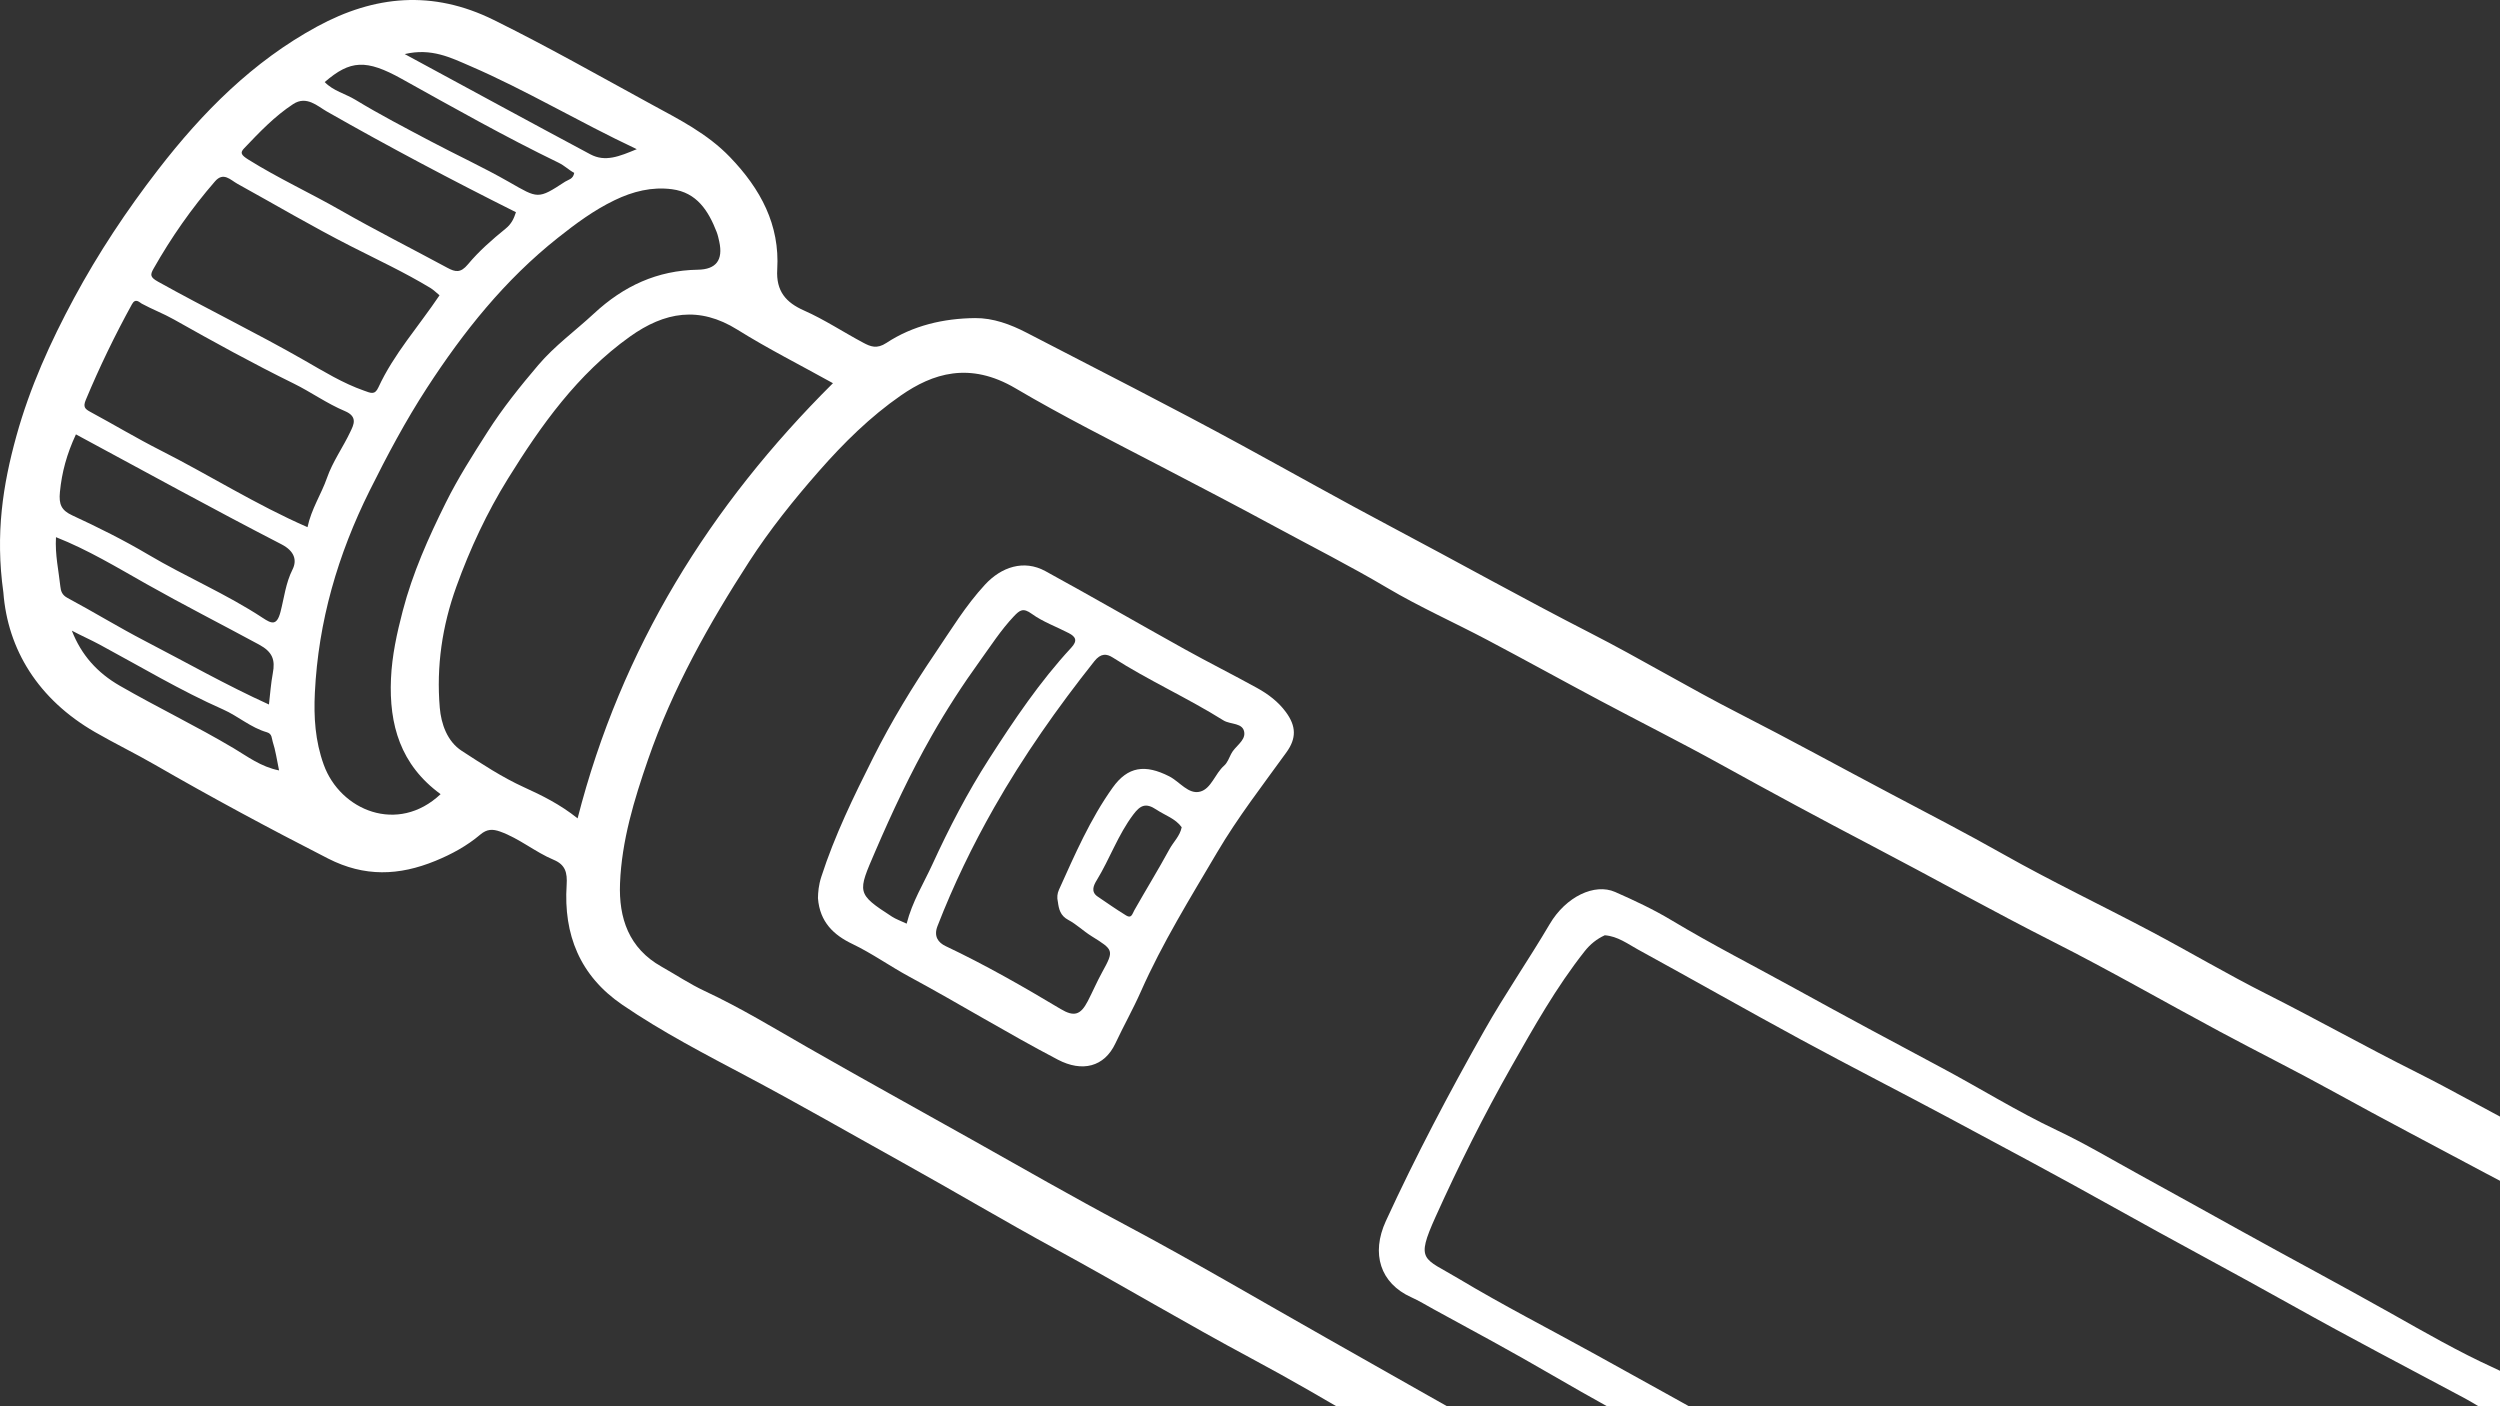 <?xml version="1.0" encoding="UTF-8"?><svg id="a" xmlns="http://www.w3.org/2000/svg" viewBox="0 0 1920 1080"><rect x="0" y="0" width="1920" height="1080" fill="#333333" stroke="none"/><defs><style>.b{fill:#fff;}</style></defs><path class="b" d="M2.59,455c-6.3-45.01-.39-82.6,10-120.15,10.32-37.29,26.13-72.22,44.28-105.9,18.63-34.58,40.39-67.36,64.55-98.63,34.16-44.22,72.79-83.13,122.16-109.95,44.02-23.91,88.63-28.25,135.59-5.06,41.1,20.29,80.9,42.89,121.05,64.79,21.11,11.52,42.99,22.42,60.46,40.61,23.55,24.5,38.29,51.98,36.24,86.19-1.01,16.88,6.85,25.48,20.49,31.53,15.88,7.04,30.33,16.67,45.61,24.8,5.53,2.95,10.39,4.98,17.72,.15,20.38-13.43,43.94-18.84,68.1-19.09,13.8-.14,27.19,4.79,39.55,11.2,55.4,28.74,111.12,56.91,165.9,86.78,38.06,20.75,75.88,42.05,114.16,62.3,51.08,27.03,101.52,55.24,152.97,81.59,38.47,19.7,75.57,42.07,114.06,61.73,39.21,20.02,77.78,41.24,116.68,61.78,28.83,15.23,57.85,30.27,86.3,46.33,36.99,20.89,75.43,39.2,113,59.07,29.89,15.81,59.03,33.09,89.22,48.31,38.54,19.43,76.16,40.58,114.76,59.91,29.08,14.56,57.28,30.88,86.35,45.6,29.9,15.14,59.09,31.67,88.66,47.48,26.43,14.13,52.91,28.18,79.43,42.14,26.54,13.98,53.18,27.76,79.73,41.72,17.08,8.98,34.08,18.11,51.1,27.22,25.31,13.55,50.52,27.26,75.9,40.67,32.19,17.01,64.48,33.85,96.78,50.66,37.41,19.47,75.6,37.57,112.12,58.58,40.07,23.05,81.65,43.17,122.22,65.21,37.32,20.28,75.31,39.57,113.34,58.65,27.88,13.99,54.68,30.11,82.3,44.64,28.58,15.05,58,28.56,86.26,44.16,27.56,15.21,55.27,30.29,83.16,44.72,28.28,14.63,56.24,29.89,84.54,44.48,40.6,20.94,80.82,42.56,120.9,64.47,27.43,15,55.59,28.64,83.07,43.55,28,15.19,55.69,30.98,83.3,46.88,28.49,16.41,57.1,32.76,85.08,49.88,29.87,18.26,59.48,37.16,89.02,56.06,34.62,22.16,69.17,44.42,103.2,67.44,51.45,34.81,102.58,70.08,151.94,107.87,36.05,27.6,72.67,54.45,108.55,82.26,36.72,28.46,72.88,57.63,108.67,87.27,31.48,26.08,63.07,52.06,92.96,79.9,33.12,30.84,41.08,65.45,22.93,110.11-21.79,53.61-48.84,104.83-79.9,153.59-15.12,23.74-31.49,47.38-54.8,64.68-26.54,19.7-55.93,25.41-87.89,17.98-49.09-11.41-97.84-23.97-146.25-38.19-40.06-11.77-80.25-22.83-119.98-35.91-36.87-12.13-73.71-24.36-110.63-36.27-37.03-11.95-73.24-25.97-109.74-39.17-45.28-16.38-89.75-35.11-134.03-54.09-52.11-22.33-103.94-45.37-154.96-70.13-49.22-23.89-98.1-48.44-146.57-73.81-40.73-21.32-81.51-42.56-122.3-63.79-40.3-20.97-80.74-41.66-120.9-62.86-28.56-15.08-56.79-30.81-85.16-46.25-29.03-15.8-58.04-31.62-87.07-47.41-38.32-20.85-76.53-41.91-114.7-63.01-31.07-17.18-62.27-34.26-93.69-50.87-27.85-14.73-54.99-30.81-82.57-46.05-29.7-16.42-59.61-32.48-89.34-48.85-51.17-28.16-102.09-56.76-153.48-84.5-24.17-13.05-48.89-25.35-72.62-38.96-28.69-16.46-57.95-31.97-86.44-48.84-32.74-19.38-66.66-36.78-100.03-55.12-36.43-20.03-72.83-40.12-109.21-60.25-28.58-15.82-57.06-31.82-85.67-47.6-27.77-15.31-54.75-32.18-82.84-46.73-39.42-20.42-77.47-43.26-116.84-63.77-20.13-10.49-39.62-22.63-59.48-33.88-26.21-14.86-52.54-29.48-79.12-43.7-39.99-21.39-79.22-44.21-118.85-66.28-31.38-17.48-63.31-34.01-94.19-52.31-28.45-16.86-57.15-33.52-86.19-49.06-50.72-27.14-100.08-56.63-150.56-84.15-39.61-21.59-78.51-44.73-117.96-66.63-39.3-21.82-78.29-44.27-118.03-65.37-32.93-17.48-66.18-34.61-97.09-55.75-32.54-22.26-45.14-53.88-42.68-91.94,.62-9.59-1.01-15.57-9.91-19.31-14.36-6.02-26.4-16.44-41.2-21.73-5.7-2.04-10.09-2-15.21,2.33-10.25,8.68-21.94,15.06-34.53,20.21-27.91,11.42-54.41,12.46-82.38-1.83-44.93-22.96-89.27-46.8-132.98-72.01-15.03-8.67-30.92-16.38-46.03-25.1C29.39,537.11,5.9,498.93,2.59,455Zm4084.69,1727.69c-20.22-12.5-35.35-28.4-52.04-42.24-42.73-35.44-85.97-70.24-129.9-104.15-24.72-19.09-48.97-38.8-74.33-57.12-30-21.66-60.39-42.9-89.53-65.6-17.56-13.68-36.32-25.56-54.21-38.6-19.72-14.37-39.51-29.11-60.61-41.53-19.01-11.19-36.42-24.64-55.05-36.3-16.35-10.24-32.31-21.15-48.86-31.04-18.9-11.29-36.98-23.83-55.74-35.28-26.4-16.11-53.5-31.08-80.33-46.49-29.93-17.19-59.77-34.54-89.87-51.41-31.52-17.66-63.61-34.3-95.45-51.37-29.14-15.62-58.61-30.78-88.01-45.93-42.48-21.9-84.32-45.19-126.42-67.9-49.49-26.69-99.39-52.64-149.45-78.17-40.27-20.54-79.92-42.27-120.55-62.18-43.5-21.31-85.02-46.65-128.33-68.4-60.48-30.37-119.24-63.92-179.55-94.58-38.17-19.41-75.3-40.87-113-61.21-4.96-2.68-9.69-3.16-15.49,.72-24.45,16.36-44.97,37.32-63.27,59.53-32.81,39.82-63.46,81.31-89.83,126.13-17.82,30.29-35.21,60.83-52.36,91.48-7.02,12.55-14.67,25.19-19.77,38.39-9.28,24.02-20.29,47.3-28.79,71.75-8.8,25.33-15.56,50.33-16.14,77-.14,6.29,2.44,9.83,8.57,13.84,23.45,15.33,48.8,27.07,72.94,41,45.97,26.53,93.23,50.66,139.54,76.51,43.56,24.31,87.03,48.77,130.71,72.87,45.22,24.96,90.83,49.26,135.78,74.72,29.19,16.54,58.09,33.71,88.04,48.77,28.67,14.43,56.42,30.53,84.92,45.27,32.76,16.95,64.82,35.3,97.49,52.54,33.91,17.89,67.73,36.08,101.26,54.62,52.21,28.87,105.04,56.57,158,83.93,38.96,20.12,78.37,39.56,118.01,58.46,47.99,22.89,96.43,44.75,144.81,66.7,47.94,21.75,97.04,41.03,145.97,60.53,34.84,13.88,70.01,27.05,105.47,39.25,43.07,14.82,86.6,28.28,129.92,42.37,46.39,15.1,93.18,28.9,140.3,41.46,32.96,8.79,65.48,19.27,99.27,25.15,8.5,1.48,12.7-1.21,14.81-6.68,7.84-20.38,16.31-40.45,25.53-60.24,1.59-3.41,1.13-5.44-3.8-7.06-27.06-8.87-53.95-18.3-80.72-28.01-25.25-9.17-50.22-19.11-75.43-28.38-33.24-12.22-66.05-25.59-99.33-37.6-24.27-8.76-48.22-18.45-72.32-27.53-26.48-9.98-52.25-22.33-78.51-33.15-48.04-19.79-95.13-41.74-142.68-62.59-43.73-19.17-86.67-40.42-129.71-61.24-43.58-21.08-87.14-42.26-130.49-63.79-37.01-18.38-74.03-36.99-110.3-56.94-23.96-13.18-48.68-24.99-72.95-37.61-13.99-7.27-27.69-15.11-41.67-22.4-26.12-13.63-52.46-26.86-78.52-40.61-27.19-14.34-54.09-29.21-81.23-43.65-30.63-16.3-61.48-32.19-92.05-48.61-28.27-15.18-56.18-31.03-84.46-46.19-26.54-14.22-53.67-27.36-79.97-42-31.65-17.62-63.73-34.38-95.76-51.26-14.42-7.59-29.15-15.43-41.62-25.73-39.48-32.61-45.84-98.26-12.03-136.11,30.26-33.87,71.4-49,116.16-25.54,20.72,10.86,41,22.5,61.68,33.36,38.33,20.13,76.82,39.94,114.84,60.68,31.85,17.37,64.84,32.7,96.46,50.46,24.88,13.98,50.52,26.44,75.53,40.12,27.6,15.11,54.74,31.22,83.12,44.71,29.42,13.99,57.57,30.26,86.35,45.34,28.39,14.87,57,29.41,84.87,45.34,27.36,15.64,55.96,29.09,83.86,43.8,37.37,19.7,74.4,40.05,111.93,59.43,28.96,14.95,57.32,30.99,86.59,45.42,21.58,10.64,43.04,21.91,63.88,33.93,22.55,13.02,46.12,23.88,68.95,36.22,27.3,14.75,54.13,30.49,82.15,43.72,29.95,14.13,58.61,30.63,87.83,46.01,30.4,16.02,61.11,31.56,91.02,48.59,25.61,14.58,52.13,27.49,78.44,40.78,28,14.14,54.44,31.36,82.39,45.61,31.08,15.85,61.76,32.39,92.37,49.09,12.37,6.75,12.03,7.1,19.83-5.33,13.65-21.74,26.3-44.24,42.96-63.83,9.26-10.89,17.45-22.54,27.86-34.06Zm-1834.61-1101.63c-22.22-11.73-42.94-22.85-63.82-33.66-28.33-14.66-57.47-27.91-84.99-43.95-26.93-15.69-54.89-29.42-82.37-43.87-37.42-19.68-75.34-38.67-112.6-58.59-38.77-20.73-77.79-41.08-116.3-62.34-29.12-16.07-58.91-30.91-88.22-46.64-42.32-22.71-84-46.68-126.84-68.37-47.45-24.02-93.84-50-140.95-74.63-38.54-20.15-76.88-40.86-114.98-61.92-30.68-16.96-62.05-32.68-93-49.16-28.92-15.4-57.59-31.27-86.56-46.57-25.48-13.46-51.91-25.24-76.66-39.89-28.44-16.84-57.91-31.72-86.9-47.43-28.92-15.68-58.18-30.88-87.38-46.11-37.28-19.44-74.94-38.33-111.12-59.67-35.37-20.86-63.74-11.45-88.11,5.47-23.56,16.35-43.8,36.34-62.96,58.16-19.4,22.09-37.81,45.09-53.48,69.33-30.93,47.84-58.92,97.67-77.71,152.06-10.72,31.04-20.25,62.28-21.54,95.2-1.04,26.58,6.73,49.76,31.79,63.86,11.09,6.24,21.75,13.39,33.24,18.76,27.54,12.87,53.51,28.7,79.76,43.72,41.52,23.76,83.45,46.84,125.14,70.26,38.91,21.86,77.65,44.1,117.11,65.09,52.55,27.95,103.87,58.2,155.69,87.5,41.93,23.7,83.78,47.54,125.75,71.16,18.67,10.51,37.76,20.28,56.28,31.05,23.85,13.88,48.54,26.32,72.23,40.34,19.8,11.72,40.17,22.45,59.97,34.19,36.63,21.72,74.48,41.37,111.76,62.02,28.34,15.7,56.49,31.72,84.86,47.36,18.01,9.93,36.33,19.46,54.02,29.8,18.53,10.83,37.69,20.52,56.15,31.5,28.92,17.2,58.9,32.63,88.37,48.91,28.1,15.53,56.1,31.25,84.2,46.79,27.56,15.24,55.24,30.25,82.76,45.54,26.32,14.61,52.51,29.45,78.76,44.19-1.36-8.24,6.41-12.3,6.5-19.32,.36-27.8,11.14-53.37,20.67-78.5,13.89-36.63,30.63-72.26,49.97-106.59,20.8-36.93,40.84-74.15,64.16-109.73,20.25-30.89,41.44-61.02,64.19-89.9,21.3-27.02,43.66-53.53,73.16-75.44Zm167.59,413.24c-27.88,3.05-41.82,13.19-54.65,37.58-16.26,30.91-5.55,71.62,21.71,85.3,13.12,6.59,26.44,13.39,38.97,21.13,17.51,10.82,35.79,20.26,53.98,29.61,39.45,20.3,78.29,41.75,117.57,62.35,36.33,19.05,72.27,39.01,108.52,58.3,30.68,16.33,61.67,32.08,92.34,48.44,28.79,15.36,57.21,31.43,86.03,46.74,37.45,19.89,75.11,39.39,112.74,58.94,37.59,19.54,74.99,39.48,112.99,58.21,28.3,13.95,56.76,27.72,84.94,41.79,50.99,25.46,101.95,50.98,153.53,75.19,36.05,16.92,72.26,33.49,108.74,49.53,31.14,13.68,62.02,27.99,93.42,41.16,30.71,12.88,61.34,25.89,92.28,38.24,28.16,11.24,56.36,22.48,84.51,33.79,38.46,15.44,76.62,31.83,115.74,45.4,34.28,11.89,68.36,24.33,102.58,36.34,21.07,7.4,21.31,7.75,31.47-13.31,2.95-6.12,6.83-11.56,9.91-17.53,7.18-13.9,7.12-15.2-6.82-21.69-35.68-16.61-69.5-36.7-104.2-55.13-33.03-17.54-66-35.17-99.05-52.67-31.07-16.44-62.48-32.27-93.21-49.31-16.89-9.37-33.92-18.57-50.87-27.79-37.71-20.51-76.47-39.09-114.6-58.83-38.92-20.15-77.51-40.92-116.43-61.08-28.53-14.78-56.63-30.38-84.86-45.67-30.06-16.28-60.97-30.94-90.56-48.19-25.35-14.77-53.07-25.49-78.5-40.14-35.43-20.4-72.06-38.45-107.99-57.85-29.24-15.78-58.55-31.43-88.3-46.3-37.79-18.88-73.89-41.13-111.63-60.15-43.9-22.12-86.59-46.47-130.64-68.32-39.27-19.48-76.95-42.17-116.22-61.68-13.71-6.81-26.57-15.04-40.37-21.7-26.08-12.59-51.06-27.42-76.74-40.86-19.32-10.11-37.86-23.24-56.33-19.88ZM443.59,628.53c33.51-130.82,101.36-240,196.12-334.24-25.23-14.02-49.95-26.47-73.33-41.07-29.44-18.38-55.92-13.76-82.67,5.35-40.21,28.74-68.15,68-93.59,109.04-16.12,26-29.11,53.76-39.6,82.85-10.98,30.44-15.45,61.3-12.77,93.07,1.06,12.52,5.77,25.93,16.9,33.14,15.43,9.99,30.79,20.19,47.8,27.94,13.71,6.25,27.62,13.06,41.15,23.9Zm-105.22-18.63c-30.88-22.54-39.64-53.4-38.1-88.67,.78-17.79,4.57-34.97,9.03-52.06,7.59-29.07,19.75-56.29,33.08-83.12,9.43-18.98,20.75-36.68,32.13-54.51,11.62-18.21,25.02-34.85,38.87-51.16,12.59-14.83,28.53-26.35,42.74-39.55,22.9-21.26,48.7-33.18,79.85-33.69q21.01-.34,16.43-21.52c-.55-2.53-1.1-5.1-2.03-7.5-6.32-16.24-15.18-30.28-34.25-32.79-15.45-2.03-30.11,1.66-44.16,8.45-15.86,7.66-29.65,17.88-43.5,28.86-40.79,32.33-72.5,72.1-100.55,115.26-16.44,25.29-30.53,51.81-44,78.86-24.48,49.15-39.44,100.52-42.1,155.28-.9,18.63,.2,36.97,6.83,55.29,12.69,35.08,56.86,53.56,89.74,22.58Zm-.81-383.1c-2.26-1.84-4.48-4.12-7.13-5.72-19.67-11.88-40.47-21.58-60.93-31.98-29.52-15.01-58.09-31.9-87.11-47.91-5.42-2.99-10.76-9.39-17.25-1.92-18,20.73-33.65,43.14-47.19,67.03-2.7,4.76-2.74,6.58,3.4,10.01,37.28,20.8,75.72,39.4,112.78,60.65,14.55,8.34,29.22,17.38,45.45,23.06,5.07,1.77,8.2,3.65,11.01-2.46,11.81-25.64,30.69-46.55,46.97-70.77Zm-101.39,178.05c3.03-14.2,10.6-25.31,14.93-37.76,4.38-12.59,12.35-23.55,17.99-35.55,2.34-4.98,6.08-11.53-4.26-15.84-13.62-5.69-26-14.62-39.2-21.11-31.28-15.37-61.75-32.14-92.06-49.23-8.04-4.54-16.62-7.76-24.69-12.14-1.65-.9-4.78-4.59-7.49,.36-13.13,23.88-24.98,48.34-35.48,73.5-2.31,5.54-.66,7.01,3.63,9.33,17.96,9.68,35.47,20.21,53.66,29.42,37.6,19.03,73.29,41.71,112.95,59.03Zm3885.98,1822.59c-.84-2.95-1.64-8.05-3.74-12.55-2.6-5.56-6.85-6.96-11.68-1.92-5.66,5.91-11.9,11.37-16.86,17.81-25.5,33.14-46.47,69.24-67.34,105.35-19.43,33.61-34.7,69.35-52.05,104.03-4.03,8.06-6.09,17.2-8.4,26.01-2.34,8.9,2.11,14.61,10.34,13.6,3.47-.42,6.5-2.66,9.65-4.43,23.05-13,37.53-34.22,50.86-55.6,16.24-26.04,29.62-53.85,44.68-80.64,15.03-26.74,28.7-54.12,39.88-82.66,3.32-8.47,5.36-17.62,4.66-29.01ZM396.25,162.97c-49.18-24.6-97.66-50.23-145.35-77.41-6.95-3.96-15.47-12.37-25.75-5.62-14.3,9.38-26.02,21.73-37.69,34-3.15,3.31-2.46,5.04,3.35,8.67,22.88,14.29,47.33,25.53,70.66,38.86,26.99,15.42,54.78,29.44,82.14,44.22,6.15,3.32,10.17,4.05,15.71-2.61,8.48-10.2,18.69-19.12,29.04-27.52,4.47-3.63,6.3-7.7,7.89-12.59ZM58.31,333.6c-7.09,15.23-10.82,29.17-12.29,44.24-.93,9.48,1.05,14.06,9.47,17.96,19.84,9.19,39.62,19.03,58.26,30.07,28.92,17.14,60,30.22,88.08,48.71,6.7,4.41,10.75,6.21,13.58-4.62,2.82-10.82,3.97-22.09,9.25-32.6,3.51-6.97,1.69-14.08-8.51-19.34-52.74-27.19-104.73-55.83-157.84-84.43Zm148.24,207.46c.93-7.83,1.47-16.05,2.98-24.09,1.92-10.2-.18-16.3-10.57-21.92-28.77-15.57-57.93-30.41-86.45-46.5-22.57-12.73-44.95-26.31-69.52-36.01-.79,13.5,2.06,25.66,3.37,37.96,.37,3.45,1.3,6.46,5.36,8.64,20.09,10.77,39.56,22.72,59.78,33.21,31.58,16.39,62.54,33.97,95.05,48.71ZM440.98,132.75c-4.01-2.07-7.31-5.51-12.04-7.8-40.99-19.85-80.63-42.24-120.41-64.37-27.45-15.27-39.57-14.43-59.15,2.45,6.53,6.82,15.85,8.91,23.64,13.65,18.65,11.34,38.09,21.41,57.4,31.64,20.13,10.66,40.87,20.2,60.62,31.5,22.27,12.74,21.97,13.44,42.98-.3,2.38-1.56,6.19-1.87,6.98-6.76Zm-226.66,458.93c-1.75-8.39-2.7-15.45-4.9-22.1-.76-2.3-.34-6.03-4.42-7.19-12.39-3.54-22.14-12.42-33.67-17.52-32.74-14.48-63.39-32.91-94.82-49.83-7.05-3.8-14.25-6.91-21.34-10.71,7.29,18.77,19.59,32.39,36.78,42.29,28.86,16.63,58.93,31.04,87.6,48.09,10.39,6.18,20.76,14.2,34.77,16.97ZM310.83,41.53c49.63,26.85,95.99,52.11,142.56,76.99,11.47,6.13,22.2,1.61,35.65-3.95-45.17-21.3-85.16-45.4-127.94-63.86-14.73-6.35-29.79-14.05-50.26-9.18Z"/><path class="b" d="M1809.29,1393.98c-5.19,.04-11.13-.82-16.82-3.93-24.55-13.45-49.33-26.48-73.81-40.05-35.21-19.52-70.17-39.48-105.34-59.07-31.89-17.76-64.15-34.84-95.82-52.98-38.02-21.77-76.42-42.84-114.5-64.51-39.79-22.64-80.07-44.48-120.18-66.6-30.43-16.78-60.94-33.39-90.97-50.89-29.9-17.42-60.37-33.87-90.77-50.42-5.71-3.11-11.21-6.54-17.27-9.26-23.79-10.72-30.99-33.45-19.46-58.53,22.95-49.93,48.58-98.46,75.62-146.32,15.75-27.89,33.99-54.18,50.21-81.74,12.42-21.1,34.52-31.56,50.21-24.65,14.74,6.49,29.44,13.38,43.23,21.66,31.44,18.87,64.09,35.49,96.16,53.18,36.88,20.34,74,40.24,111.16,60.05,29.62,15.79,58.1,33.6,88.53,47.99,21.89,10.35,42.78,22.84,64.05,34.51,25.35,13.92,50.63,27.96,75.92,41.99,38.91,21.6,78.22,42.46,117.01,64.3,25.88,14.57,51.8,29.52,79.02,41.91,16.34,7.44,31.65,17.26,47.07,26.59,18.54,11.22,24.03,31.78,13.25,50.14-19.62,33.39-40.97,65.83-59.25,99.93-20.77,38.74-43.87,76.26-61.82,116.53-5.39,12.08-12.65,23.47-20.17,34.41-5.63,8.19-14,13.64-25.25,15.78Zm-576.8-675.7c-6.1,2.8-11.16,6.82-15.45,12.25-21.81,27.59-39,58.2-56.23,88.58-21.24,37.47-40.54,76.04-58.28,115.39-15.52,34.42-9.35,31.3,17.48,47.39,34.3,20.56,69.99,38.8,105.02,58.15,38.58,21.32,77.13,42.72,115.63,64.17,30.68,17.09,61.25,34.39,91.93,51.49,38.09,21.22,76.25,42.32,114.38,63.47,49.87,27.65,99.74,55.3,149.61,82.95,30.5,16.91,61.18,33.49,91.42,50.86,16.76,9.63,23.53,8.29,31.8-9.94,15.61-34.43,34.66-67.02,52.33-100.36,22.05-41.59,46.16-81.96,69.43-122.83,6.6-11.6,6.04-18.33-5.39-22.5-16-5.85-29.41-16.1-44.13-23.95-43.83-23.37-87.9-46.38-131.22-70.63-45.46-25.45-91.49-49.83-136.95-75.26-41.81-23.39-84.08-45.95-126.31-68.56-37.89-20.29-76.2-39.79-113.98-60.28-42.07-22.82-83.69-46.47-125.67-69.47-7.93-4.35-15.45-10.13-25.43-10.92Z"/><path class="b" d="M628.19,689.81c.06-4.49,.52-10.06,2.53-16.29,10.29-31.9,24.9-61.8,39.85-91.58,13.99-27.86,30.18-54.49,47.64-80.27,12.14-17.93,23.33-36.48,38.25-52.64,12.53-13.58,29.8-19.48,46.41-10.4,35.84,19.6,71.2,40.08,106.91,59.92,18.38,10.21,37.21,19.64,55.62,29.8,8.51,4.7,16.3,10.54,22.18,18.55,7.98,10.87,8.17,20.13,.39,30.91-18.26,25.29-37.44,50.04-53.27,76.92-20.57,34.93-41.98,69.44-58.46,106.66-6,13.56-13.31,26.51-19.63,39.97-8.53,18.15-25.53,22.23-44.17,12.47-38.61-20.21-75.77-43.05-114.09-63.73-14.84-8.01-28.52-17.86-43.75-25.15-14.05-6.72-25.01-16.62-26.41-35.14Zm184.22,2.68c-.72-3.16-.47-6.21,.88-9.19,12.19-26.95,23.95-54.19,41.22-78.39,11.64-16.31,24.92-18.11,43.48-8.67,8,4.07,14.76,14.13,23.75,11.72,8.54-2.29,11.39-13.83,18.39-19.95,2.44-2.13,3.78-5.79,5.36-8.98,2.83-5.73,10.69-9.82,10.15-16.19-.68-8.03-10.63-6.19-16.05-9.59-27.63-17.3-57.54-30.67-85.05-48.3-4.59-2.94-9.07-3.45-14.11,2.9-28.28,35.65-54.42,72.78-76.89,112.28-16.64,29.25-31.33,59.6-43.54,91.09-3.08,7.93,.58,12.71,6.23,15.39,30.39,14.39,59.51,31.04,88.32,48.29,10.29,6.17,15.32,4.69,20.86-6.02,3.81-7.36,7.04-14.97,11.07-22.27,9.32-16.91,8.77-17.06-8.35-27.75-6.1-3.81-11.39-9.02-17.7-12.37-6.09-3.23-7.27-8.24-8-14Zm-116.11,16.86c4.31-16.92,13.02-30.79,19.79-45.55,12.78-27.86,26.94-55.18,43.4-80.82,19.14-29.8,39.03-59.44,63.28-85.61,4.99-5.38,3.32-8.39-1.92-11.12-9.49-4.95-19.88-8.61-28.43-14.81-6.63-4.8-9.16-2.99-13.82,1.94-9.88,10.46-17.61,22.54-25.93,34.06-13.38,18.53-25.86,37.83-37.16,57.7-16.32,28.68-30.32,58.53-43.4,88.93-13.53,31.44-14.54,32.15,12.93,49.91,3.01,1.95,6.52,3.15,11.26,5.39Zm211.24-74.04c-4.89-6.74-12.83-9.11-19.41-13.51-8.23-5.51-12.43-3.3-17.73,3.73-11.76,15.57-18.07,34.06-28.13,50.52-2.14,3.5-4.89,8.71,.69,12.49,7.28,4.94,14.49,10,21.99,14.59,4.09,2.51,4.68-1.34,6.22-4.06,8.9-15.7,18.36-31.09,26.99-46.93,3.03-5.57,8.05-10.05,9.38-16.83Z"/></svg>